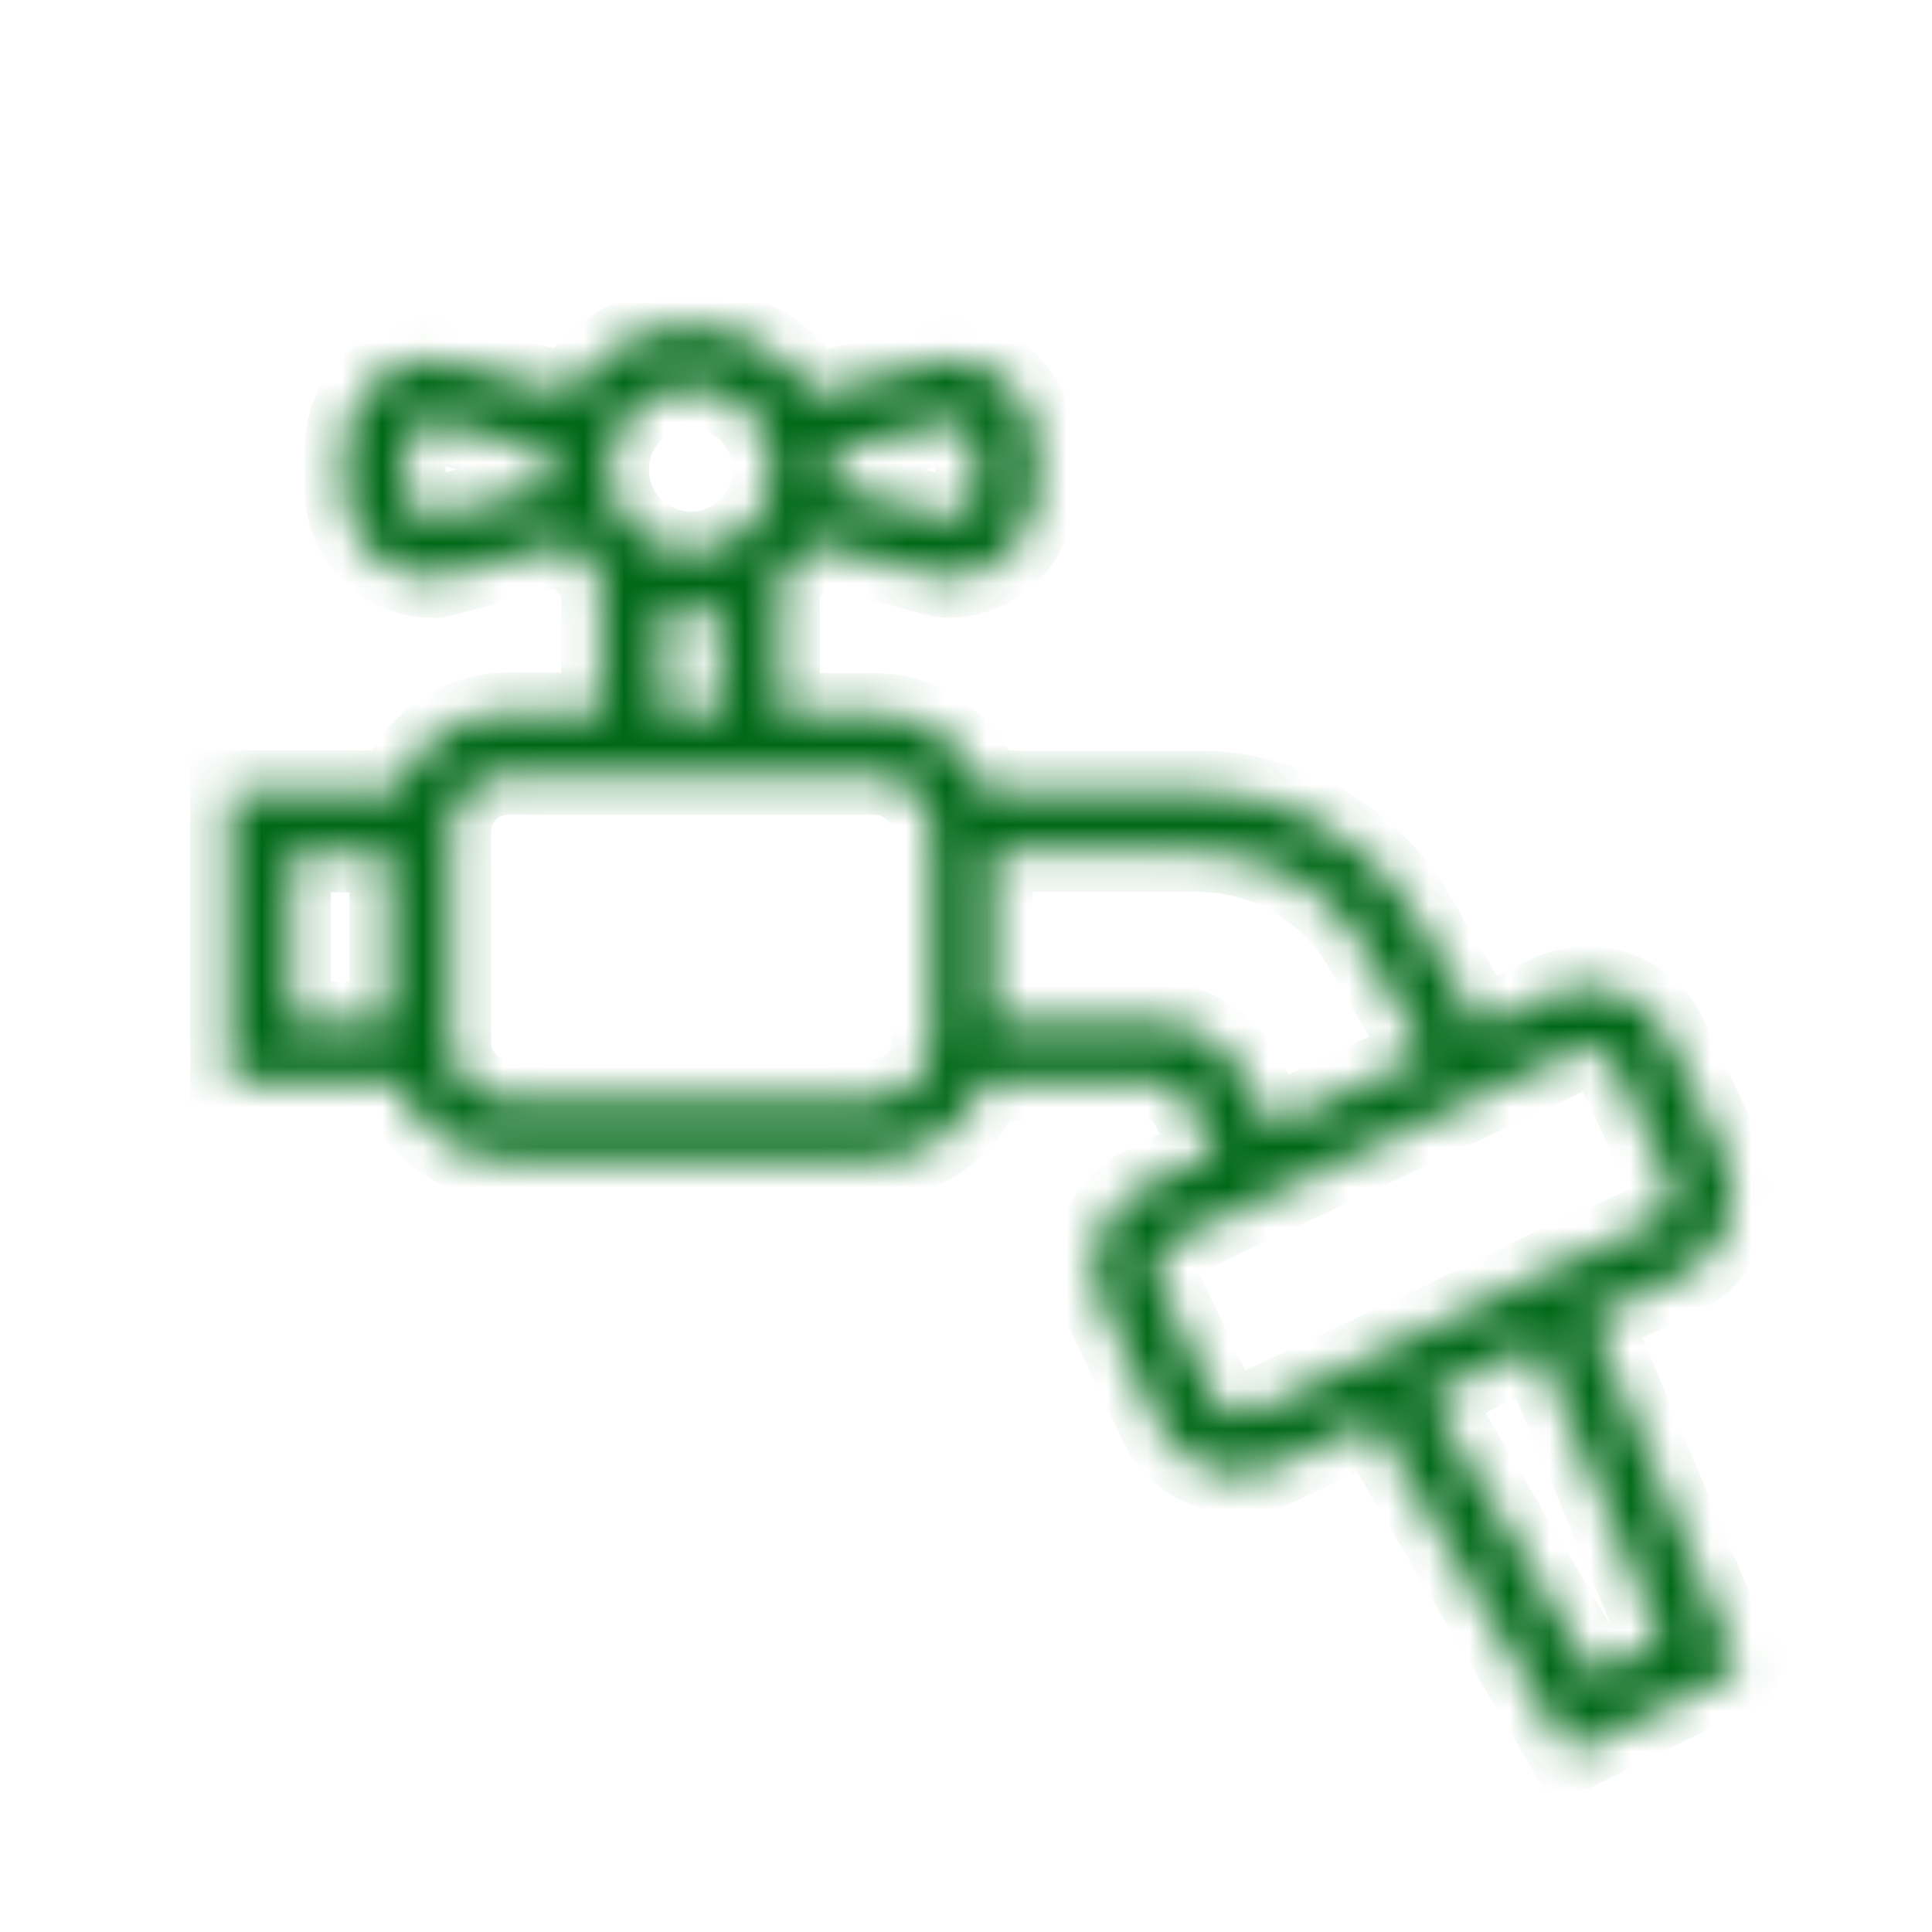 <svg width="100%" height="100%" viewBox="0 0 48 48" fill="none" xmlns="http://www.w3.org/2000/svg">
<g clip-path="url(#clip0_3152_5272)">
<mask id="path-1-inside-1_3152_5272" fill="white">
<path d="M43.191 41.49L39.511 32.74L41.781 31.67C42.881 31.15 43.351 29.84 42.831 28.74L41.431 25.77C41.181 25.24 40.741 24.84 40.181 24.64C39.631 24.44 39.031 24.47 38.501 24.72L36.781 25.53L35.161 22.75C34.041 20.84 31.981 19.65 29.761 19.65H24.451C24.041 18.53 22.971 17.72 21.701 17.72H19.371V14.38C19.681 14.13 19.941 13.84 20.151 13.5L23.361 14.33L23.551 14.35C24.761 14.35 25.741 13.37 25.741 12.16V11.13C25.741 9.92 24.761 8.94 23.551 8.94L20.161 9.8C19.541 8.79 18.431 8.11 17.161 8.11C15.891 8.11 14.781 8.79 14.161 9.79L10.951 8.96L10.761 8.94C9.551 8.94 8.571 9.92 8.571 11.13V12.16C8.571 13.37 9.551 14.35 10.761 14.35H10.861L14.161 13.49C14.371 13.83 14.631 14.12 14.941 14.37V17.71H12.611C11.351 17.71 10.281 18.52 9.871 19.64H5.721V26.86H9.871C10.281 27.98 11.351 28.79 12.611 28.79H21.711C22.971 28.79 24.041 27.98 24.461 26.86H28.641C28.991 26.86 29.321 27.05 29.501 27.35L30.241 28.61L28.441 29.46C27.911 29.71 27.511 30.15 27.311 30.71C27.111 31.26 27.141 31.86 27.391 32.39L28.791 35.36C29.041 35.89 29.481 36.29 30.041 36.49C30.281 36.58 30.531 36.62 30.781 36.62C31.101 36.62 31.421 36.55 31.721 36.41L34.121 35.28L38.991 43.56L43.201 41.47L43.191 41.49ZM23.631 10.46C23.981 10.5 24.251 10.79 24.251 11.15V12.18C24.251 12.54 23.981 12.83 23.631 12.87L20.651 12.1C20.671 11.96 20.691 11.82 20.691 11.67C20.691 11.52 20.661 11.38 20.651 11.24L23.631 10.47V10.46ZM17.161 9.63C18.281 9.63 19.201 10.54 19.201 11.67C19.201 12.8 18.281 13.71 17.161 13.71C16.041 13.71 15.121 12.8 15.121 11.67C15.121 10.54 16.041 9.63 17.161 9.63ZM10.691 12.87C10.341 12.83 10.071 12.54 10.071 12.18V11.15C10.071 10.79 10.341 10.5 10.691 10.46L13.671 11.23C13.651 11.37 13.631 11.51 13.631 11.66C13.631 11.81 13.661 11.95 13.671 12.09L10.691 12.86V12.87ZM16.451 15.13C16.681 15.18 16.921 15.2 17.171 15.2C17.421 15.2 17.661 15.17 17.891 15.13V17.74H16.451V15.13ZM7.221 21.17H9.681V25.39H7.221V21.17ZM21.721 27.32H12.621C11.881 27.32 11.281 26.76 11.201 26.04V20.52C11.281 19.8 11.881 19.24 12.621 19.24H21.721C22.511 19.24 23.151 19.88 23.151 20.67V25.88C23.151 26.67 22.511 27.31 21.721 27.31V27.32ZM31.611 28L30.811 26.62C30.361 25.86 29.541 25.38 28.651 25.38H24.651V21.16H29.771C31.451 21.16 33.021 22.06 33.871 23.52L35.421 26.19L34.481 26.64L31.591 28H31.611ZM31.091 35.08C30.921 35.16 30.731 35.17 30.561 35.11C30.391 35.05 30.241 34.92 30.161 34.75L28.761 31.78C28.681 31.61 28.671 31.42 28.731 31.25C28.791 31.07 28.921 30.93 29.091 30.85L37.261 26.99L37.561 26.85L39.161 26.09C39.251 26.05 39.361 26.02 39.461 26.02C39.541 26.02 39.621 26.03 39.701 26.06C39.881 26.12 40.021 26.25 40.101 26.42L41.501 29.39C41.661 29.74 41.521 30.15 41.171 30.32L38.961 31.37L38.941 31.32L36.201 32.67L31.101 35.08H31.091ZM36.841 34.02L38.181 33.39L41.281 40.78L39.581 41.62L35.501 34.68L36.841 34.02Z"/>
</mask>
<path d="M43.191 41.49L39.511 32.74L41.781 31.67C42.881 31.15 43.351 29.84 42.831 28.74L41.431 25.77C41.181 25.24 40.741 24.84 40.181 24.64C39.631 24.44 39.031 24.47 38.501 24.72L36.781 25.53L35.161 22.75C34.041 20.84 31.981 19.65 29.761 19.65H24.451C24.041 18.53 22.971 17.72 21.701 17.72H19.371V14.38C19.681 14.13 19.941 13.84 20.151 13.5L23.361 14.33L23.551 14.35C24.761 14.35 25.741 13.37 25.741 12.16V11.13C25.741 9.92 24.761 8.94 23.551 8.94L20.161 9.8C19.541 8.79 18.431 8.11 17.161 8.11C15.891 8.11 14.781 8.79 14.161 9.79L10.951 8.96L10.761 8.94C9.551 8.94 8.571 9.92 8.571 11.13V12.16C8.571 13.37 9.551 14.35 10.761 14.35H10.861L14.161 13.49C14.371 13.83 14.631 14.12 14.941 14.37V17.71H12.611C11.351 17.71 10.281 18.52 9.871 19.64H5.721V26.86H9.871C10.281 27.98 11.351 28.79 12.611 28.79H21.711C22.971 28.79 24.041 27.98 24.461 26.86H28.641C28.991 26.86 29.321 27.05 29.501 27.35L30.241 28.61L28.441 29.46C27.911 29.71 27.511 30.15 27.311 30.71C27.111 31.26 27.141 31.86 27.391 32.39L28.791 35.36C29.041 35.89 29.481 36.29 30.041 36.49C30.281 36.58 30.531 36.62 30.781 36.62C31.101 36.62 31.421 36.55 31.721 36.41L34.121 35.28L38.991 43.56L43.201 41.47L43.191 41.49ZM23.631 10.46C23.981 10.5 24.251 10.79 24.251 11.15V12.18C24.251 12.54 23.981 12.83 23.631 12.87L20.651 12.1C20.671 11.96 20.691 11.82 20.691 11.67C20.691 11.52 20.661 11.38 20.651 11.24L23.631 10.47V10.46ZM17.161 9.63C18.281 9.63 19.201 10.54 19.201 11.67C19.201 12.8 18.281 13.71 17.161 13.71C16.041 13.71 15.121 12.8 15.121 11.67C15.121 10.54 16.041 9.63 17.161 9.63ZM10.691 12.87C10.341 12.83 10.071 12.54 10.071 12.18V11.15C10.071 10.79 10.341 10.5 10.691 10.46L13.671 11.23C13.651 11.37 13.631 11.51 13.631 11.66C13.631 11.81 13.661 11.95 13.671 12.09L10.691 12.86V12.87ZM16.451 15.13C16.681 15.18 16.921 15.2 17.171 15.2C17.421 15.2 17.661 15.17 17.891 15.13V17.74H16.451V15.13ZM7.221 21.17H9.681V25.39H7.221V21.17ZM21.721 27.32H12.621C11.881 27.32 11.281 26.76 11.201 26.04V20.52C11.281 19.8 11.881 19.24 12.621 19.24H21.721C22.511 19.24 23.151 19.88 23.151 20.67V25.88C23.151 26.67 22.511 27.31 21.721 27.31V27.32ZM31.611 28L30.811 26.62C30.361 25.86 29.541 25.38 28.651 25.38H24.651V21.16H29.771C31.451 21.16 33.021 22.06 33.871 23.52L35.421 26.19L34.481 26.64L31.591 28H31.611ZM31.091 35.08C30.921 35.16 30.731 35.17 30.561 35.11C30.391 35.05 30.241 34.92 30.161 34.75L28.761 31.78C28.681 31.61 28.671 31.42 28.731 31.25C28.791 31.07 28.921 30.93 29.091 30.85L37.261 26.99L37.561 26.85L39.161 26.09C39.251 26.05 39.361 26.02 39.461 26.02C39.541 26.02 39.621 26.03 39.701 26.06C39.881 26.12 40.021 26.25 40.101 26.42L41.501 29.39C41.661 29.74 41.521 30.15 41.171 30.32L38.961 31.37L38.941 31.32L36.201 32.67L31.101 35.08H31.091ZM36.841 34.02L38.181 33.39L41.281 40.78L39.581 41.62L35.501 34.68L36.841 34.02Z" fill="#006817" stroke="#006817" stroke-width="2" mask="url(#path-1-inside-1_3152_5272)"/>
</g>
<defs>
<clipPath id="clip0_3152_5272">
<rect width="48" height="48" fill="white"/>
</clipPath>
</defs>
</svg>
